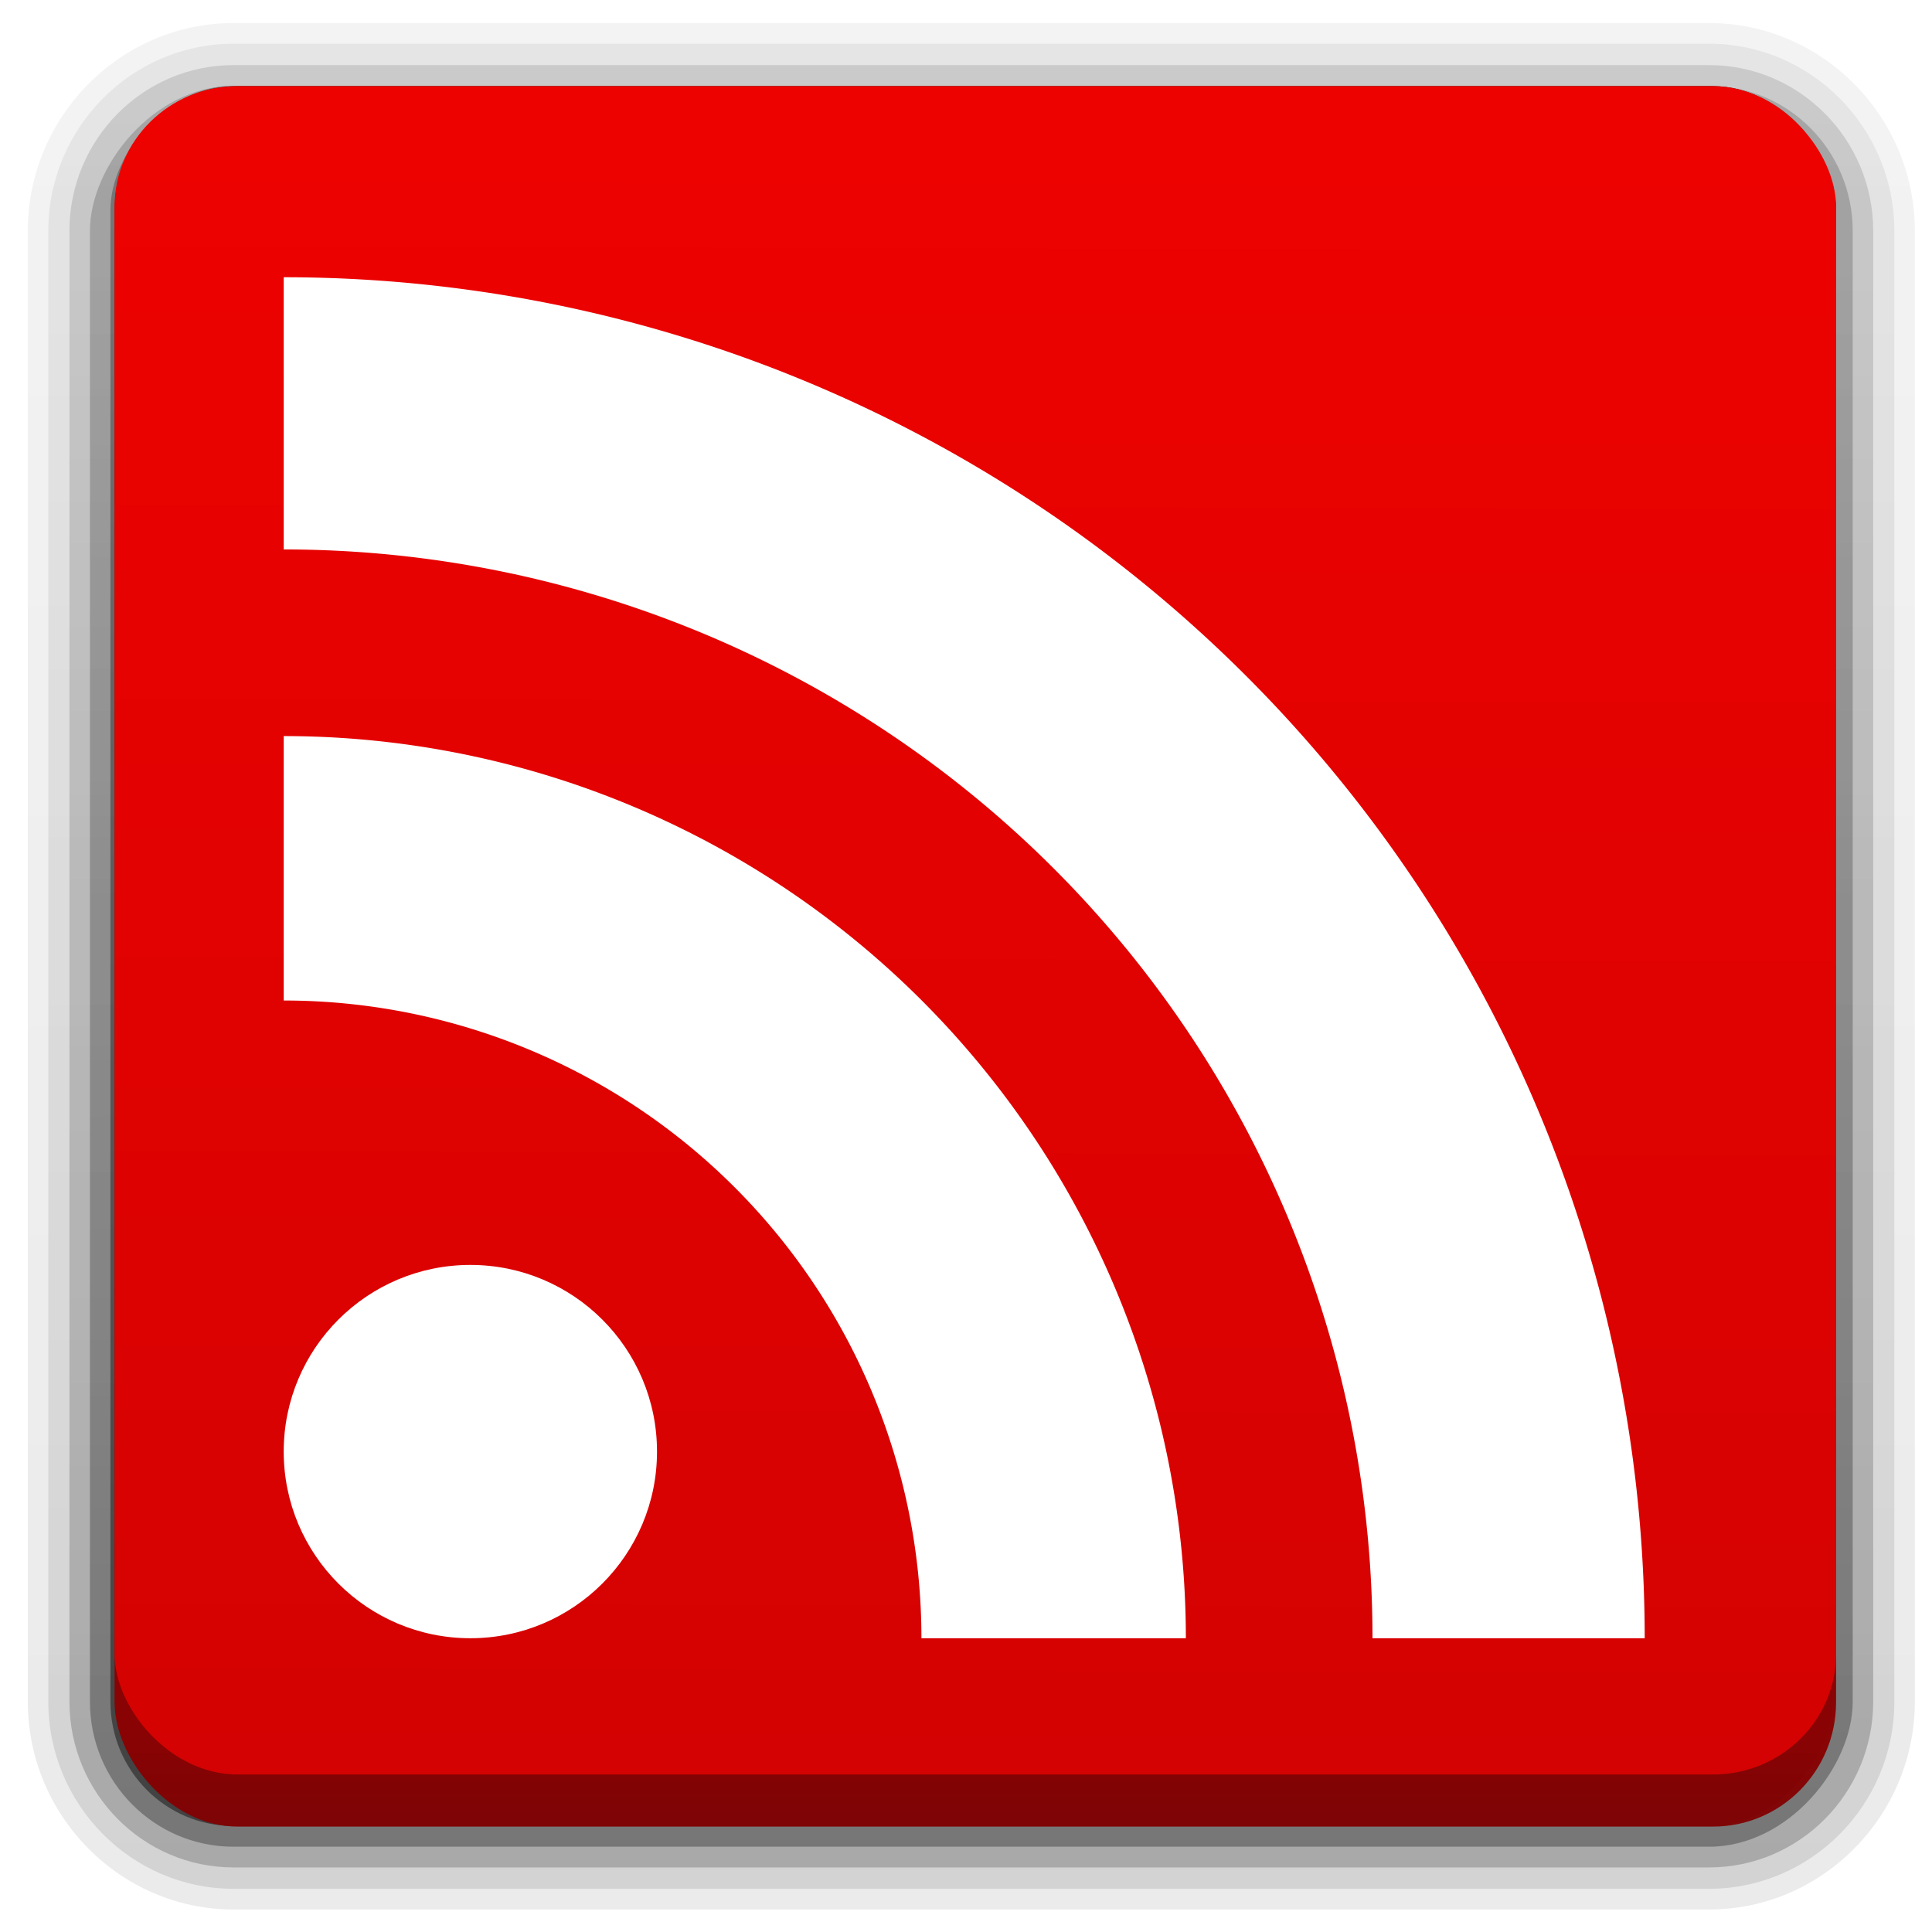 <?xml version="1.0" encoding="UTF-8" standalone="no"?>
<!-- Created with Inkscape (http://www.inkscape.org/) -->

<svg
   xmlns:dc="http://purl.org/dc/elements/1.1/"
   xmlns:cc="http://creativecommons.org/ns#"
   xmlns:rdf="http://www.w3.org/1999/02/22-rdf-syntax-ns#"
   xmlns:svg="http://www.w3.org/2000/svg"
   xmlns="http://www.w3.org/2000/svg"
   xmlns:xlink="http://www.w3.org/1999/xlink"
   xmlns:sodipodi="http://sodipodi.sourceforge.net/DTD/sodipodi-0.dtd"
   xmlns:inkscape="http://www.inkscape.org/namespaces/inkscape"
   version="1.0"
   width="256"
   height="256"
   id="svg2408"
   inkscape:version="0.48.3.1 r9886"
   sodipodi:docname="swipereader.svg">
  <sodipodi:namedview
     pagecolor="#ffffff"
     bordercolor="#666666"
     borderopacity="1"
     objecttolerance="10"
     gridtolerance="10"
     guidetolerance="10"
     inkscape:pageopacity="0"
     inkscape:pageshadow="2"
     inkscape:window-width="1280"
     inkscape:window-height="1000"
     id="namedview84"
     showgrid="false"
     inkscape:zoom="1.2291667"
     inkscape:cx="153.79516"
     inkscape:cy="34.081068"
     inkscape:window-x="0"
     inkscape:window-y="24"
     inkscape:window-maximized="1"
     inkscape:current-layer="svg2408" />
  <defs
     id="defs2410">
    <linearGradient
       id="linearGradient3798"
       inkscape:collect="always">
      <stop
         id="stop3800"
         offset="0"
         style="stop-color:#ee0200;stop-opacity:1" />
      <stop
         id="stop3802"
         offset="1"
         style="stop-color:#d40202;stop-opacity:1" />
    </linearGradient>
    <linearGradient
       inkscape:collect="always"
       id="linearGradient3786">
      <stop
         style="stop-color:#8a0102;stop-opacity:0.976"
         offset="0"
         id="stop3788" />
      <stop
         style="stop-color:#810102;stop-opacity:0.957"
         offset="1"
         id="stop3790" />
    </linearGradient>
    <linearGradient
       id="linearGradient3209"
       inkscape:collect="always">
      <stop
         id="stop3211"
         offset="0"
         style="stop-color:#960102;stop-opacity:1" />
      <stop
         id="stop3213"
         offset="1"
         style="stop-color:#800102;stop-opacity:0.953" />
    </linearGradient>
    <linearGradient
       id="linearGradient3178">
      <stop
         style="stop-color:#ffffff;stop-opacity:1;"
         offset="0"
         id="stop3180" />
      <stop
         style="stop-color:#dcdcdc;stop-opacity:1"
         offset="1"
         id="stop3182" />
    </linearGradient>
    <linearGradient
       inkscape:collect="always"
       id="linearGradient3166">
      <stop
         style="stop-color:#ee0200;stop-opacity:1"
         offset="0"
         id="stop3168" />
      <stop
         style="stop-color:#d40202;stop-opacity:1"
         offset="1"
         id="stop3170" />
    </linearGradient>
    <linearGradient
       id="linearGradient3911">
      <stop
         offset="0"
         style="stop-color:#3a1321;stop-opacity:1"
         id="stop3913" />
      <stop
         offset="1"
         style="stop-color:#522130;stop-opacity:1"
         id="stop3915" />
    </linearGradient>
    <linearGradient
       id="linearGradient4275">
      <stop
         id="stop4277"
         style="stop-color:#e8f8c8;stop-opacity:1"
         offset="0" />
      <stop
         id="stop4279"
         style="stop-color:#e8f8c8;stop-opacity:0"
         offset="1" />
    </linearGradient>
    <linearGradient
       id="linearGradient4171">
      <stop
         id="stop4173"
         style="stop-color:#8c8c8c;stop-opacity:1"
         offset="0" />
      <stop
         id="stop4175"
         style="stop-color:#303032;stop-opacity:1"
         offset="1" />
    </linearGradient>
    <linearGradient
       id="linearGradient4155">
      <stop
         id="stop4157"
         style="stop-color:#36681f;stop-opacity:1"
         offset="0" />
      <stop
         id="stop4159"
         style="stop-color:#36681f;stop-opacity:0"
         offset="1" />
    </linearGradient>
    <linearGradient
       id="linearGradient4129">
      <stop
         id="stop4131"
         style="stop-color:#effac2;stop-opacity:1"
         offset="0" />
      <stop
         id="stop4179"
         style="stop-color:#effac2;stop-opacity:0.794"
         offset="0.5" />
      <stop
         id="stop4133"
         style="stop-color:#effac2;stop-opacity:0"
         offset="1" />
    </linearGradient>
    <linearGradient
       x1="45.448"
       y1="92.54"
       x2="45.448"
       y2="7.017"
       id="ButtonShadow"
       gradientUnits="userSpaceOnUse"
       gradientTransform="scale(1.006,0.994)">
      <stop
         id="stop3750"
         style="stop-color:#000000;stop-opacity:1"
         offset="0" />
      <stop
         id="stop3752"
         style="stop-color:#000000;stop-opacity:0.588"
         offset="1" />
    </linearGradient>
    <linearGradient
       id="linearGradient3737">
      <stop
         id="stop3739"
         style="stop-color:#ffffff;stop-opacity:1"
         offset="0" />
      <stop
         id="stop3741"
         style="stop-color:#ffffff;stop-opacity:0"
         offset="1" />
    </linearGradient>
    <linearGradient
       id="linearGradient3700">
      <stop
         id="stop3702"
         style="stop-color:#5eb71f;stop-opacity:1"
         offset="0" />
      <stop
         id="stop3704"
         style="stop-color:#4e9425;stop-opacity:1"
         offset="1" />
    </linearGradient>
    <filter
       color-interpolation-filters="sRGB"
       id="filter3174">
      <feGaussianBlur
         id="feGaussianBlur3176"
         stdDeviation="1.71" />
    </filter>
    <linearGradient
       x1="36.357"
       y1="6"
       x2="36.357"
       y2="63.893"
       id="linearGradient3188"
       xlink:href="#linearGradient3737"
       gradientUnits="userSpaceOnUse" />
    <filter
       x="-0.192"
       y="-0.192"
       width="1.384"
       height="1.384"
       color-interpolation-filters="sRGB"
       id="filter3794">
      <feGaussianBlur
         id="feGaussianBlur3796"
         stdDeviation="5.28" />
    </filter>
    <linearGradient
       x1="48"
       y1="20.221"
       x2="48"
       y2="138.661"
       id="linearGradient3613"
       xlink:href="#linearGradient3737"
       gradientUnits="userSpaceOnUse" />
    <radialGradient
       cx="48"
       cy="90.172"
       r="42"
       fx="48"
       fy="90.172"
       id="radialGradient3619"
       xlink:href="#linearGradient3737"
       gradientUnits="userSpaceOnUse"
       gradientTransform="matrix(1.157,0,0,0.996,-7.551,0.197)" />
    <clipPath
       id="clipPath3613">
      <rect
         width="84"
         height="84"
         rx="6"
         ry="6"
         x="6"
         y="6"
         id="rect3615"
         style="fill:#ffffff;fill-opacity:1;fill-rule:nonzero;stroke:none" />
    </clipPath>
    <linearGradient
       x1="48"
       y1="90"
       x2="48"
       y2="5.988"
       id="linearGradient3617"
       xlink:href="#linearGradient3700"
       gradientUnits="userSpaceOnUse" />
    <linearGradient
       x1="45.448"
       y1="92.54"
       x2="45.448"
       y2="7.017"
       id="ButtonShadow-0"
       gradientUnits="userSpaceOnUse"
       gradientTransform="matrix(1.006,0,0,0.994,100,0)">
      <stop
         id="stop3750-8"
         style="stop-color:#000000;stop-opacity:1"
         offset="0" />
      <stop
         id="stop3752-5"
         style="stop-color:#000000;stop-opacity:0.588"
         offset="1" />
    </linearGradient>
    <linearGradient
       x1="32.251"
       y1="6.132"
       x2="32.251"
       y2="90.239"
       id="linearGradient3780"
       xlink:href="#ButtonShadow-0"
       gradientUnits="userSpaceOnUse"
       gradientTransform="matrix(1.024,0,0,1.012,-1.143,-98.071)" />
    <linearGradient
       x1="32.251"
       y1="6.132"
       x2="32.251"
       y2="90.239"
       id="linearGradient3772"
       xlink:href="#ButtonShadow-0"
       gradientUnits="userSpaceOnUse"
       gradientTransform="matrix(1.024,0,0,1.012,-1.143,-98.071)" />
    <linearGradient
       x1="32.251"
       y1="6.132"
       x2="32.251"
       y2="90.239"
       id="linearGradient3725"
       xlink:href="#ButtonShadow-0"
       gradientUnits="userSpaceOnUse"
       gradientTransform="matrix(1.024,0,0,1.012,-1.143,-98.071)" />
    <linearGradient
       x1="32.251"
       y1="6.132"
       x2="32.251"
       y2="90.239"
       id="linearGradient3721"
       xlink:href="#ButtonShadow-0"
       gradientUnits="userSpaceOnUse"
       gradientTransform="translate(0,-97)" />
    <linearGradient
       x1="32.251"
       y1="6.132"
       x2="32.251"
       y2="90.239"
       id="linearGradient3026"
       xlink:href="#ButtonShadow-0"
       gradientUnits="userSpaceOnUse"
       gradientTransform="matrix(1.024,0,0,1.012,-1.143,-98.071)" />
    <radialGradient
       cx="48"
       cy="48"
       r="42"
       fx="48"
       fy="48"
       id="radialGradient4135"
       xlink:href="#linearGradient4129"
       gradientUnits="userSpaceOnUse"
       gradientTransform="matrix(1.143,-3.8095241e-8,3.8095238e-8,1.143,-6.857,-6.857)" />
    <clipPath
       id="clipPath4143">
      <rect
         width="84"
         height="84"
         rx="6"
         ry="6"
         x="6"
         y="46"
         id="rect4145"
         style="fill:#ff00ff;fill-opacity:1;fill-rule:nonzero;stroke:none" />
    </clipPath>
    <linearGradient
       x1="6"
       y1="88"
       x2="120"
       y2="88"
       id="linearGradient4161"
       xlink:href="#linearGradient4155"
       gradientUnits="userSpaceOnUse" />
    <filter
       color-interpolation-filters="sRGB"
       id="filter4167">
      <feGaussianBlur
         id="feGaussianBlur4169"
         stdDeviation="1.68" />
    </filter>
    <radialGradient
       cx="56"
       cy="50.518"
       r="30.119"
       fx="56"
       fy="50.518"
       id="radialGradient4191"
       xlink:href="#linearGradient4171"
       gradientUnits="userSpaceOnUse"
       gradientTransform="matrix(1.594,0,0,1.295,-33.245,-14.414)" />
    <linearGradient
       x1="32"
       y1="26"
       x2="25"
       y2="20"
       id="linearGradient4202"
       xlink:href="#linearGradient4171"
       gradientUnits="userSpaceOnUse" />
    <filter
       color-interpolation-filters="sRGB"
       id="filter4271">
      <feGaussianBlur
         id="feGaussianBlur4273"
         stdDeviation="0.331" />
    </filter>
    <linearGradient
       x1="48"
       y1="64"
       x2="48"
       y2="112"
       id="linearGradient4281"
       xlink:href="#linearGradient4275"
       gradientUnits="userSpaceOnUse"
       spreadMethod="reflect" />
    <filter
       color-interpolation-filters="sRGB"
       id="filter4314">
      <feGaussianBlur
         id="feGaussianBlur4316"
         stdDeviation="0.827" />
    </filter>
    <linearGradient
       inkscape:collect="always"
       xlink:href="#linearGradient4155"
       id="linearGradient3882"
       gradientUnits="userSpaceOnUse"
       x1="6"
       y1="88"
       x2="120"
       y2="88" />
    <radialGradient
       inkscape:collect="always"
       xlink:href="#linearGradient3737"
       id="radialGradient3886"
       gradientUnits="userSpaceOnUse"
       gradientTransform="matrix(1.157,0,0,0.996,-188.975,80.74)"
       cx="48"
       cy="90.172"
       fx="48"
       fy="90.172"
       r="42" />
    <linearGradient
       inkscape:collect="always"
       xlink:href="#linearGradient3737"
       id="linearGradient3889"
       gradientUnits="userSpaceOnUse"
       x1="36.357"
       y1="6"
       x2="36.357"
       y2="63.893"
       gradientTransform="translate(-181.424,80.542)" />
    <radialGradient
       inkscape:collect="always"
       xlink:href="#linearGradient4129"
       id="radialGradient3893"
       gradientUnits="userSpaceOnUse"
       gradientTransform="matrix(1.143,-3.8095241e-8,3.8095238e-8,1.143,-155.739,-102.857)"
       cx="48"
       cy="48"
       fx="48"
       fy="48"
       r="42" />
    <linearGradient
       inkscape:collect="always"
       xlink:href="#linearGradient4155"
       id="linearGradient3898"
       gradientUnits="userSpaceOnUse"
       x1="6"
       y1="88"
       x2="120"
       y2="88" />
    <linearGradient
       y2="512.612"
       x2="490.5"
       y1="512.612"
       x1="355"
       gradientUnits="userSpaceOnUse"
       id="linearGradient4183"
       xlink:href="#Background"
       inkscape:collect="always" />
    <linearGradient
       y2="441.862"
       x2="375"
       y1="441.862"
       x1="332"
       gradientUnits="userSpaceOnUse"
       id="linearGradient4181"
       xlink:href="#Circles"
       inkscape:collect="always" />
    <linearGradient
       y2="441.862"
       x2="375"
       y1="441.862"
       x1="332"
       gradientUnits="userSpaceOnUse"
       id="linearGradient4179"
       xlink:href="#Circles"
       inkscape:collect="always" />
    <linearGradient
       y2="441.862"
       x2="375"
       y1="441.862"
       x1="332"
       gradientUnits="userSpaceOnUse"
       id="linearGradient4177"
       xlink:href="#Circles"
       inkscape:collect="always" />
    <linearGradient
       y2="441.862"
       x2="375"
       y1="441.862"
       x1="332"
       gradientUnits="userSpaceOnUse"
       id="linearGradient4175"
       xlink:href="#Circles"
       inkscape:collect="always" />
    <linearGradient
       y2="441.862"
       x2="375"
       y1="441.862"
       x1="332"
       gradientUnits="userSpaceOnUse"
       id="linearGradient4173"
       xlink:href="#Circles"
       inkscape:collect="always" />
    <linearGradient
       y2="441.862"
       x2="375"
       y1="441.862"
       x1="332"
       gradientUnits="userSpaceOnUse"
       id="linearGradient4171-0"
       xlink:href="#Circles"
       inkscape:collect="always" />
    <linearGradient
       y2="441.862"
       x2="375"
       y1="441.862"
       x1="332"
       gradientUnits="userSpaceOnUse"
       id="linearGradient4169"
       xlink:href="#Circles"
       inkscape:collect="always" />
    <linearGradient
       y2="441.862"
       x2="375"
       y1="441.862"
       x1="332"
       gradientUnits="userSpaceOnUse"
       id="linearGradient4167"
       xlink:href="#Circles"
       inkscape:collect="always" />
    <linearGradient
       y2="441.862"
       x2="375"
       y1="441.862"
       x1="332"
       gradientUnits="userSpaceOnUse"
       id="linearGradient4165"
       xlink:href="#Circles"
       inkscape:collect="always" />
    <linearGradient
       y2="441.862"
       x2="375"
       y1="441.862"
       x1="332"
       gradientUnits="userSpaceOnUse"
       id="linearGradient4163"
       xlink:href="#Circles"
       inkscape:collect="always" />
    <linearGradient
       y2="441.862"
       x2="375"
       y1="441.862"
       x1="332"
       gradientUnits="userSpaceOnUse"
       id="linearGradient4161-8"
       xlink:href="#Circles"
       inkscape:collect="always" />
    <linearGradient
       y2="441.862"
       x2="375"
       y1="441.862"
       x1="332"
       gradientUnits="userSpaceOnUse"
       id="linearGradient4159"
       xlink:href="#Circles"
       inkscape:collect="always" />
    <linearGradient
       y2="441.862"
       x2="375"
       y1="441.862"
       x1="332"
       gradientUnits="userSpaceOnUse"
       id="linearGradient4157"
       xlink:href="#Circles"
       inkscape:collect="always" />
    <linearGradient
       y2="441.862"
       x2="375"
       y1="441.862"
       x1="332"
       gradientUnits="userSpaceOnUse"
       id="linearGradient4155-5"
       xlink:href="#Circles"
       inkscape:collect="always" />
    <linearGradient
       y2="441.862"
       x2="375"
       y1="441.862"
       x1="332"
       gradientUnits="userSpaceOnUse"
       id="linearGradient4153"
       xlink:href="#Circles"
       inkscape:collect="always" />
    <linearGradient
       y2="441.862"
       x2="375"
       y1="441.862"
       x1="332"
       gradientUnits="userSpaceOnUse"
       id="linearGradient4151"
       xlink:href="#Circles"
       inkscape:collect="always" />
    <linearGradient
       y2="441.862"
       x2="375"
       y1="441.862"
       x1="332"
       gradientUnits="userSpaceOnUse"
       id="linearGradient4149"
       xlink:href="#Circles"
       inkscape:collect="always" />
    <linearGradient
       id="Background">
      <stop
         style="stop-color:#000000;stop-opacity:1;"
         offset="0"
         id="stop3945" />
    </linearGradient>
    <linearGradient
       id="Circles">
      <stop
         style="stop-color:#ffffff;stop-opacity:1;"
         offset="0"
         id="stop3825" />
    </linearGradient>
    <filter
       id="filter3048"
       inkscape:label="Inner Shadow"
       inkscape:menu="Shadows and Glows"
       inkscape:menu-tooltip="Adds a colorizable drop shadow inside"
       color-interpolation-filters="sRGB"
       y="-0.1"
       x="-0.1">
      <feGaussianBlur
         id="feGaussianBlur3050"
         stdDeviation="4"
         result="result8" />
      <feOffset
         id="feOffset3052"
         dx="4"
         dy="4"
         result="result11" />
      <feComposite
         id="feComposite3054"
         in2="result11"
         result="result6"
         in="SourceGraphic"
         operator="in" />
      <feFlood
         id="feFlood3056"
         result="result10"
         in="result6"
         flood-opacity="1"
         flood-color="rgb(0,0,0)" />
      <feBlend
         id="feBlend3058"
         in2="result10"
         mode="normal"
         in="result6"
         result="result12" />
      <feComposite
         id="feComposite3060"
         in2="SourceGraphic"
         result="result2"
         operator="in" />
    </filter>
    <linearGradient
       inkscape:collect="always"
       xlink:href="#linearGradient3166"
       id="linearGradient3172"
       x1="46.78"
       y1="7.525"
       x2="46.78"
       y2="90.508"
       gradientUnits="userSpaceOnUse"
       gradientTransform="matrix(2.911,0,0,2.819,-552.035,135.73)" />
    <linearGradient
       inkscape:collect="always"
       xlink:href="#linearGradient3178"
       id="linearGradient3184"
       x1="49.761"
       y1="20.352"
       x2="50.336"
       y2="78.167"
       gradientUnits="userSpaceOnUse"
       gradientTransform="matrix(3.112,0,0,3.112,-19.003,-29.117)" />
    <linearGradient
       inkscape:collect="always"
       xlink:href="#linearGradient3209"
       id="linearGradient3207"
       x1="49.017"
       y1="87.051"
       x2="49.017"
       y2="90.915"
       gradientUnits="userSpaceOnUse"
       gradientTransform="matrix(2.911,0,0,2.911,-520.97,228.281)" />
    <filter
       x="-0.1"
       y="-0.1"
       color-interpolation-filters="sRGB"
       inkscape:menu-tooltip="Adds a colorizable drop shadow inside"
       inkscape:menu="Shadows and Glows"
       inkscape:label="Inner Shadow"
       id="filter3048-6">
      <feGaussianBlur
         result="result8"
         stdDeviation="4"
         id="feGaussianBlur3050-5" />
      <feOffset
         result="result11"
         dy="4"
         dx="4"
         id="feOffset3052-3" />
      <feComposite
         operator="in"
         in="SourceGraphic"
         result="result6"
         in2="result11"
         id="feComposite3054-3" />
      <feFlood
         flood-color="rgb(0,0,0)"
         flood-opacity="1"
         in="result6"
         result="result10"
         id="feFlood3056-7" />
      <feBlend
         result="result12"
         in="result6"
         mode="normal"
         in2="result10"
         id="feBlend3058-2" />
      <feComposite
         operator="in"
         result="result2"
         in2="SourceGraphic"
         id="feComposite3060-7" />
    </filter>
    <linearGradient
       id="Circles-8">
      <stop
         id="stop3825-8"
         offset="0"
         style="stop-color:#ffffff;stop-opacity:1;" />
    </linearGradient>
    <linearGradient
       id="Background-6">
      <stop
         id="stop3945-6"
         offset="0"
         style="stop-color:#000000;stop-opacity:1;" />
    </linearGradient>
    <linearGradient
       inkscape:collect="always"
       xlink:href="#Circles-8"
       id="linearGradient4149-5"
       gradientUnits="userSpaceOnUse"
       x1="332"
       y1="441.862"
       x2="375"
       y2="441.862" />
    <linearGradient
       inkscape:collect="always"
       xlink:href="#Circles-8"
       id="linearGradient4151-1"
       gradientUnits="userSpaceOnUse"
       x1="332"
       y1="441.862"
       x2="375"
       y2="441.862" />
    <linearGradient
       inkscape:collect="always"
       xlink:href="#Circles-8"
       id="linearGradient4153-4"
       gradientUnits="userSpaceOnUse"
       x1="332"
       y1="441.862"
       x2="375"
       y2="441.862" />
    <linearGradient
       inkscape:collect="always"
       xlink:href="#Circles-8"
       id="linearGradient4155-5-9"
       gradientUnits="userSpaceOnUse"
       x1="332"
       y1="441.862"
       x2="375"
       y2="441.862" />
    <linearGradient
       inkscape:collect="always"
       xlink:href="#Circles-8"
       id="linearGradient4157-5"
       gradientUnits="userSpaceOnUse"
       x1="332"
       y1="441.862"
       x2="375"
       y2="441.862" />
    <linearGradient
       inkscape:collect="always"
       xlink:href="#Circles-8"
       id="linearGradient4159-8"
       gradientUnits="userSpaceOnUse"
       x1="332"
       y1="441.862"
       x2="375"
       y2="441.862" />
    <linearGradient
       inkscape:collect="always"
       xlink:href="#Circles-8"
       id="linearGradient4161-8-1"
       gradientUnits="userSpaceOnUse"
       x1="332"
       y1="441.862"
       x2="375"
       y2="441.862" />
    <linearGradient
       inkscape:collect="always"
       xlink:href="#Circles-8"
       id="linearGradient4163-0"
       gradientUnits="userSpaceOnUse"
       x1="332"
       y1="441.862"
       x2="375"
       y2="441.862" />
    <linearGradient
       inkscape:collect="always"
       xlink:href="#Circles-8"
       id="linearGradient4165-8"
       gradientUnits="userSpaceOnUse"
       x1="332"
       y1="441.862"
       x2="375"
       y2="441.862" />
    <linearGradient
       inkscape:collect="always"
       xlink:href="#Circles-8"
       id="linearGradient4167-4"
       gradientUnits="userSpaceOnUse"
       x1="332"
       y1="441.862"
       x2="375"
       y2="441.862" />
    <linearGradient
       inkscape:collect="always"
       xlink:href="#Circles-8"
       id="linearGradient4169-2"
       gradientUnits="userSpaceOnUse"
       x1="332"
       y1="441.862"
       x2="375"
       y2="441.862" />
    <linearGradient
       inkscape:collect="always"
       xlink:href="#Circles-8"
       id="linearGradient4171-0-6"
       gradientUnits="userSpaceOnUse"
       x1="332"
       y1="441.862"
       x2="375"
       y2="441.862" />
    <linearGradient
       inkscape:collect="always"
       xlink:href="#Circles-8"
       id="linearGradient4173-5"
       gradientUnits="userSpaceOnUse"
       x1="332"
       y1="441.862"
       x2="375"
       y2="441.862" />
    <linearGradient
       inkscape:collect="always"
       xlink:href="#Circles-8"
       id="linearGradient4175-1"
       gradientUnits="userSpaceOnUse"
       x1="332"
       y1="441.862"
       x2="375"
       y2="441.862" />
    <linearGradient
       inkscape:collect="always"
       xlink:href="#Circles-8"
       id="linearGradient4177-0"
       gradientUnits="userSpaceOnUse"
       x1="332"
       y1="441.862"
       x2="375"
       y2="441.862" />
    <linearGradient
       inkscape:collect="always"
       xlink:href="#Circles-8"
       id="linearGradient4179-0"
       gradientUnits="userSpaceOnUse"
       x1="332"
       y1="441.862"
       x2="375"
       y2="441.862" />
    <linearGradient
       inkscape:collect="always"
       xlink:href="#Circles-8"
       id="linearGradient4181-2"
       gradientUnits="userSpaceOnUse"
       x1="332"
       y1="441.862"
       x2="375"
       y2="441.862" />
    <linearGradient
       inkscape:collect="always"
       xlink:href="#Background-6"
       id="linearGradient4183-4"
       gradientUnits="userSpaceOnUse"
       x1="355"
       y1="512.612"
       x2="490.5"
       y2="512.612" />
    <linearGradient
       y2="88"
       x2="120"
       y1="88"
       x1="6"
       gradientUnits="userSpaceOnUse"
       id="linearGradient3898-9"
       xlink:href="#linearGradient4155-4"
       inkscape:collect="always" />
    <radialGradient
       r="42"
       fy="48"
       fx="48"
       cy="48"
       cx="48"
       gradientTransform="matrix(1.143,-3.8095241e-8,3.8095238e-8,1.143,-155.739,-102.857)"
       gradientUnits="userSpaceOnUse"
       id="radialGradient3893-3"
       xlink:href="#linearGradient4129-6"
       inkscape:collect="always" />
    <linearGradient
       gradientTransform="translate(-181.424,80.542)"
       y2="63.893"
       x2="36.357"
       y1="6"
       x1="36.357"
       gradientUnits="userSpaceOnUse"
       id="linearGradient3889-4"
       xlink:href="#linearGradient3737-2"
       inkscape:collect="always" />
    <radialGradient
       r="42"
       fy="90.172"
       fx="48"
       cy="90.172"
       cx="48"
       gradientTransform="matrix(1.157,0,0,0.996,-188.975,80.74)"
       gradientUnits="userSpaceOnUse"
       id="radialGradient3886-9"
       xlink:href="#linearGradient3737-2"
       inkscape:collect="always" />
    <linearGradient
       y2="88"
       x2="120"
       y1="88"
       x1="6"
       gradientUnits="userSpaceOnUse"
       id="linearGradient3882-0"
       xlink:href="#linearGradient4155-4"
       inkscape:collect="always" />
    <filter
       id="filter4314-2"
       color-interpolation-filters="sRGB">
      <feGaussianBlur
         stdDeviation="0.827"
         id="feGaussianBlur4316-4" />
    </filter>
    <linearGradient
       spreadMethod="reflect"
       gradientUnits="userSpaceOnUse"
       xlink:href="#linearGradient4275-8"
       id="linearGradient4281-6"
       y2="112"
       x2="48"
       y1="64"
       x1="48" />
    <filter
       id="filter4271-0"
       color-interpolation-filters="sRGB">
      <feGaussianBlur
         stdDeviation="0.331"
         id="feGaussianBlur4273-8" />
    </filter>
    <linearGradient
       gradientUnits="userSpaceOnUse"
       xlink:href="#linearGradient4171-2"
       id="linearGradient4202-1"
       y2="20"
       x2="25"
       y1="26"
       x1="32" />
    <radialGradient
       gradientTransform="matrix(1.594,0,0,1.295,-33.245,-14.414)"
       gradientUnits="userSpaceOnUse"
       xlink:href="#linearGradient4171-2"
       id="radialGradient4191-4"
       fy="50.518"
       fx="56"
       r="30.119"
       cy="50.518"
       cx="56" />
    <filter
       id="filter4167-6"
       color-interpolation-filters="sRGB">
      <feGaussianBlur
         stdDeviation="1.68"
         id="feGaussianBlur4169-2" />
    </filter>
    <linearGradient
       gradientUnits="userSpaceOnUse"
       xlink:href="#linearGradient4155-4"
       id="linearGradient4161-4"
       y2="88"
       x2="120"
       y1="88"
       x1="6" />
    <clipPath
       id="clipPath4143-5">
      <rect
         style="fill:#ff00ff;fill-opacity:1;fill-rule:nonzero;stroke:none"
         id="rect4145-6"
         y="46"
         x="6"
         ry="6"
         rx="6"
         height="84"
         width="84" />
    </clipPath>
    <radialGradient
       gradientTransform="matrix(1.143,-3.8095241e-8,3.8095238e-8,1.143,-6.857,-6.857)"
       gradientUnits="userSpaceOnUse"
       xlink:href="#linearGradient4129-6"
       id="radialGradient4135-3"
       fy="48"
       fx="48"
       r="42"
       cy="48"
       cx="48" />
    <linearGradient
       gradientTransform="matrix(1.024,0,0,1.012,-1.143,-98.071)"
       gradientUnits="userSpaceOnUse"
       xlink:href="#ButtonShadow-0-2"
       id="linearGradient3026-8"
       y2="90.239"
       x2="32.251"
       y1="6.132"
       x1="32.251" />
    <linearGradient
       gradientTransform="translate(0,-97)"
       gradientUnits="userSpaceOnUse"
       xlink:href="#ButtonShadow-0-2"
       id="linearGradient3721-7"
       y2="90.239"
       x2="32.251"
       y1="6.132"
       x1="32.251" />
    <linearGradient
       gradientTransform="matrix(1.024,0,0,1.012,-1.143,-98.071)"
       gradientUnits="userSpaceOnUse"
       xlink:href="#ButtonShadow-0-2"
       id="linearGradient3725-5"
       y2="90.239"
       x2="32.251"
       y1="6.132"
       x1="32.251" />
    <linearGradient
       gradientTransform="matrix(1.024,0,0,1.012,-1.143,-98.071)"
       gradientUnits="userSpaceOnUse"
       xlink:href="#ButtonShadow-0-2"
       id="linearGradient3772-9"
       y2="90.239"
       x2="32.251"
       y1="6.132"
       x1="32.251" />
    <linearGradient
       gradientTransform="matrix(1.024,0,0,1.012,-1.143,-98.071)"
       gradientUnits="userSpaceOnUse"
       xlink:href="#ButtonShadow-0-2"
       id="linearGradient3780-7"
       y2="90.239"
       x2="32.251"
       y1="6.132"
       x1="32.251" />
    <linearGradient
       gradientTransform="matrix(1.006,0,0,0.994,100,0)"
       gradientUnits="userSpaceOnUse"
       id="ButtonShadow-0-2"
       y2="7.017"
       x2="45.448"
       y1="92.54"
       x1="45.448">
      <stop
         offset="0"
         style="stop-color:#000000;stop-opacity:1"
         id="stop3750-8-6" />
      <stop
         offset="1"
         style="stop-color:#000000;stop-opacity:0.588"
         id="stop3752-5-1" />
    </linearGradient>
    <linearGradient
       gradientUnits="userSpaceOnUse"
       xlink:href="#linearGradient3700-3"
       id="linearGradient3617-7"
       y2="5.988"
       x2="48"
       y1="90"
       x1="48" />
    <clipPath
       id="clipPath3613-1">
      <rect
         style="fill:#ffffff;fill-opacity:1;fill-rule:nonzero;stroke:none"
         id="rect3615-6"
         y="6"
         x="6"
         ry="6"
         rx="6"
         height="84"
         width="84" />
    </clipPath>
    <radialGradient
       gradientTransform="matrix(1.157,0,0,0.996,-7.551,0.197)"
       gradientUnits="userSpaceOnUse"
       xlink:href="#linearGradient3737-2"
       id="radialGradient3619-9"
       fy="90.172"
       fx="48"
       r="42"
       cy="90.172"
       cx="48" />
    <linearGradient
       gradientUnits="userSpaceOnUse"
       xlink:href="#linearGradient3737-2"
       id="linearGradient3613-8"
       y2="138.661"
       x2="48"
       y1="20.221"
       x1="48" />
    <filter
       id="filter3794-3"
       color-interpolation-filters="sRGB"
       height="1.384"
       width="1.384"
       y="-0.192"
       x="-0.192">
      <feGaussianBlur
         stdDeviation="5.28"
         id="feGaussianBlur3796-9" />
    </filter>
    <linearGradient
       gradientUnits="userSpaceOnUse"
       xlink:href="#linearGradient3737-2"
       id="linearGradient3188-7"
       y2="63.893"
       x2="36.357"
       y1="6"
       x1="36.357" />
    <filter
       id="filter3174-4"
       color-interpolation-filters="sRGB">
      <feGaussianBlur
         stdDeviation="1.71"
         id="feGaussianBlur3176-5" />
    </filter>
    <linearGradient
       id="linearGradient3700-3">
      <stop
         offset="0"
         style="stop-color:#5eb71f;stop-opacity:1"
         id="stop3702-2" />
      <stop
         offset="1"
         style="stop-color:#4e9425;stop-opacity:1"
         id="stop3704-6" />
    </linearGradient>
    <linearGradient
       id="linearGradient3737-2">
      <stop
         offset="0"
         style="stop-color:#ffffff;stop-opacity:1"
         id="stop3739-7" />
      <stop
         offset="1"
         style="stop-color:#ffffff;stop-opacity:0"
         id="stop3741-2" />
    </linearGradient>
    <linearGradient
       gradientTransform="scale(1.006,0.994)"
       gradientUnits="userSpaceOnUse"
       id="ButtonShadow-9"
       y2="7.017"
       x2="45.448"
       y1="92.54"
       x1="45.448">
      <stop
         offset="0"
         style="stop-color:#000000;stop-opacity:1"
         id="stop3750-6" />
      <stop
         offset="1"
         style="stop-color:#000000;stop-opacity:0.588"
         id="stop3752-8" />
    </linearGradient>
    <linearGradient
       id="linearGradient4129-6">
      <stop
         offset="0"
         style="stop-color:#effac2;stop-opacity:1"
         id="stop4131-8" />
      <stop
         offset="0.5"
         style="stop-color:#effac2;stop-opacity:0.794"
         id="stop4179-6" />
      <stop
         offset="1"
         style="stop-color:#effac2;stop-opacity:0"
         id="stop4133-8" />
    </linearGradient>
    <linearGradient
       id="linearGradient4155-4">
      <stop
         offset="0"
         style="stop-color:#36681f;stop-opacity:1"
         id="stop4157-8" />
      <stop
         offset="1"
         style="stop-color:#36681f;stop-opacity:0"
         id="stop4159-8" />
    </linearGradient>
    <linearGradient
       id="linearGradient4171-2">
      <stop
         offset="0"
         style="stop-color:#8c8c8c;stop-opacity:1"
         id="stop4173-2" />
      <stop
         offset="1"
         style="stop-color:#303032;stop-opacity:1"
         id="stop4175-3" />
    </linearGradient>
    <linearGradient
       id="linearGradient4275-8">
      <stop
         offset="0"
         style="stop-color:#e8f8c8;stop-opacity:1"
         id="stop4277-1" />
      <stop
         offset="1"
         style="stop-color:#e8f8c8;stop-opacity:0"
         id="stop4279-8" />
    </linearGradient>
    <linearGradient
       id="linearGradient3911-4">
      <stop
         id="stop3913-2"
         style="stop-color:#3a1321;stop-opacity:1"
         offset="0" />
      <stop
         id="stop3915-6"
         style="stop-color:#522130;stop-opacity:1"
         offset="1" />
    </linearGradient>
    <linearGradient
       inkscape:collect="always"
       xlink:href="#ButtonShadow-0-2"
       id="linearGradient3664"
       gradientUnits="userSpaceOnUse"
       gradientTransform="matrix(1.024,0,0,1.012,-1.143,-98.071)"
       x1="32.251"
       y1="6.132"
       x2="32.251"
       y2="90.239" />
    <linearGradient
       inkscape:collect="always"
       xlink:href="#ButtonShadow-0-2"
       id="linearGradient3666"
       gradientUnits="userSpaceOnUse"
       gradientTransform="matrix(1.024,0,0,1.012,-1.143,-98.071)"
       x1="32.251"
       y1="6.132"
       x2="32.251"
       y2="90.239" />
    <linearGradient
       inkscape:collect="always"
       xlink:href="#ButtonShadow-0-2"
       id="linearGradient3668"
       gradientUnits="userSpaceOnUse"
       gradientTransform="matrix(1.024,0,0,1.012,-1.143,-98.071)"
       x1="32.251"
       y1="6.132"
       x2="32.251"
       y2="90.239" />
    <linearGradient
       inkscape:collect="always"
       xlink:href="#ButtonShadow-0-2"
       id="linearGradient3670"
       gradientUnits="userSpaceOnUse"
       gradientTransform="matrix(1.024,0,0,1.012,-1.143,-98.071)"
       x1="32.251"
       y1="6.132"
       x2="32.251"
       y2="90.239" />
    <linearGradient
       inkscape:collect="always"
       xlink:href="#ButtonShadow-0-2"
       id="linearGradient3672"
       gradientUnits="userSpaceOnUse"
       gradientTransform="translate(0,-97)"
       x1="32.251"
       y1="6.132"
       x2="32.251"
       y2="90.239" />
    <linearGradient
       inkscape:collect="always"
       xlink:href="#Circles-8"
       id="linearGradient3674"
       gradientUnits="userSpaceOnUse"
       x1="332"
       y1="441.862"
       x2="375"
       y2="441.862" />
    <linearGradient
       inkscape:collect="always"
       xlink:href="#Circles-8"
       id="linearGradient3676"
       gradientUnits="userSpaceOnUse"
       x1="332"
       y1="441.862"
       x2="375"
       y2="441.862" />
    <linearGradient
       inkscape:collect="always"
       xlink:href="#Circles-8"
       id="linearGradient3678"
       gradientUnits="userSpaceOnUse"
       x1="332"
       y1="441.862"
       x2="375"
       y2="441.862" />
    <linearGradient
       inkscape:collect="always"
       xlink:href="#Circles-8"
       id="linearGradient3680"
       gradientUnits="userSpaceOnUse"
       x1="332"
       y1="441.862"
       x2="375"
       y2="441.862" />
    <linearGradient
       inkscape:collect="always"
       xlink:href="#Circles-8"
       id="linearGradient3682"
       gradientUnits="userSpaceOnUse"
       x1="332"
       y1="441.862"
       x2="375"
       y2="441.862" />
    <linearGradient
       inkscape:collect="always"
       xlink:href="#Circles-8"
       id="linearGradient3684"
       gradientUnits="userSpaceOnUse"
       x1="332"
       y1="441.862"
       x2="375"
       y2="441.862" />
    <linearGradient
       inkscape:collect="always"
       xlink:href="#Circles-8"
       id="linearGradient3686"
       gradientUnits="userSpaceOnUse"
       x1="332"
       y1="441.862"
       x2="375"
       y2="441.862" />
    <linearGradient
       inkscape:collect="always"
       xlink:href="#Circles-8"
       id="linearGradient3688"
       gradientUnits="userSpaceOnUse"
       x1="332"
       y1="441.862"
       x2="375"
       y2="441.862" />
    <linearGradient
       inkscape:collect="always"
       xlink:href="#Circles-8"
       id="linearGradient3690"
       gradientUnits="userSpaceOnUse"
       x1="332"
       y1="441.862"
       x2="375"
       y2="441.862" />
    <linearGradient
       inkscape:collect="always"
       xlink:href="#Circles-8"
       id="linearGradient3692"
       gradientUnits="userSpaceOnUse"
       x1="332"
       y1="441.862"
       x2="375"
       y2="441.862" />
    <linearGradient
       inkscape:collect="always"
       xlink:href="#Circles-8"
       id="linearGradient3694"
       gradientUnits="userSpaceOnUse"
       x1="332"
       y1="441.862"
       x2="375"
       y2="441.862" />
    <linearGradient
       inkscape:collect="always"
       xlink:href="#Circles-8"
       id="linearGradient3696"
       gradientUnits="userSpaceOnUse"
       x1="332"
       y1="441.862"
       x2="375"
       y2="441.862" />
    <linearGradient
       inkscape:collect="always"
       xlink:href="#Circles-8"
       id="linearGradient3698"
       gradientUnits="userSpaceOnUse"
       x1="332"
       y1="441.862"
       x2="375"
       y2="441.862" />
    <linearGradient
       inkscape:collect="always"
       xlink:href="#Circles-8"
       id="linearGradient3701"
       gradientUnits="userSpaceOnUse"
       x1="332"
       y1="441.862"
       x2="375"
       y2="441.862" />
    <linearGradient
       inkscape:collect="always"
       xlink:href="#Circles-8"
       id="linearGradient3703"
       gradientUnits="userSpaceOnUse"
       x1="332"
       y1="441.862"
       x2="375"
       y2="441.862" />
    <linearGradient
       inkscape:collect="always"
       xlink:href="#Circles-8"
       id="linearGradient3705"
       gradientUnits="userSpaceOnUse"
       x1="332"
       y1="441.862"
       x2="375"
       y2="441.862" />
    <linearGradient
       inkscape:collect="always"
       xlink:href="#Circles-8"
       id="linearGradient3707"
       gradientUnits="userSpaceOnUse"
       x1="332"
       y1="441.862"
       x2="375"
       y2="441.862" />
    <linearGradient
       inkscape:collect="always"
       xlink:href="#Circles-8"
       id="linearGradient3709"
       gradientUnits="userSpaceOnUse"
       x1="332"
       y1="441.862"
       x2="375"
       y2="441.862" />
    <linearGradient
       inkscape:collect="always"
       xlink:href="#Circles-8"
       id="linearGradient3711"
       gradientUnits="userSpaceOnUse"
       x1="332"
       y1="441.862"
       x2="375"
       y2="441.862" />
    <linearGradient
       inkscape:collect="always"
       xlink:href="#Circles-8"
       id="linearGradient3713"
       gradientUnits="userSpaceOnUse"
       x1="332"
       y1="441.862"
       x2="375"
       y2="441.862" />
    <linearGradient
       inkscape:collect="always"
       xlink:href="#Circles-8"
       id="linearGradient3715"
       gradientUnits="userSpaceOnUse"
       x1="332"
       y1="441.862"
       x2="375"
       y2="441.862" />
    <linearGradient
       inkscape:collect="always"
       xlink:href="#Circles-8"
       id="linearGradient3717"
       gradientUnits="userSpaceOnUse"
       x1="332"
       y1="441.862"
       x2="375"
       y2="441.862" />
    <linearGradient
       inkscape:collect="always"
       xlink:href="#Circles-8"
       id="linearGradient3719"
       gradientUnits="userSpaceOnUse"
       x1="332"
       y1="441.862"
       x2="375"
       y2="441.862" />
    <linearGradient
       inkscape:collect="always"
       xlink:href="#Circles-8"
       id="linearGradient3722"
       gradientUnits="userSpaceOnUse"
       x1="332"
       y1="441.862"
       x2="375"
       y2="441.862" />
    <linearGradient
       inkscape:collect="always"
       xlink:href="#Circles-8"
       id="linearGradient3724"
       gradientUnits="userSpaceOnUse"
       x1="332"
       y1="441.862"
       x2="375"
       y2="441.862" />
    <linearGradient
       inkscape:collect="always"
       xlink:href="#Circles-8"
       id="linearGradient3726"
       gradientUnits="userSpaceOnUse"
       x1="332"
       y1="441.862"
       x2="375"
       y2="441.862" />
    <linearGradient
       inkscape:collect="always"
       xlink:href="#Circles-8"
       id="linearGradient3728"
       gradientUnits="userSpaceOnUse"
       x1="332"
       y1="441.862"
       x2="375"
       y2="441.862" />
    <linearGradient
       inkscape:collect="always"
       xlink:href="#Circles-8"
       id="linearGradient3730"
       gradientUnits="userSpaceOnUse"
       x1="332"
       y1="441.862"
       x2="375"
       y2="441.862" />
    <linearGradient
       inkscape:collect="always"
       xlink:href="#Circles-8"
       id="linearGradient3732"
       gradientUnits="userSpaceOnUse"
       x1="332"
       y1="441.862"
       x2="375"
       y2="441.862" />
    <linearGradient
       inkscape:collect="always"
       xlink:href="#Circles-8"
       id="linearGradient3734"
       gradientUnits="userSpaceOnUse"
       x1="332"
       y1="441.862"
       x2="375"
       y2="441.862" />
    <linearGradient
       inkscape:collect="always"
       xlink:href="#Circles-8"
       id="linearGradient3736"
       gradientUnits="userSpaceOnUse"
       x1="332"
       y1="441.862"
       x2="375"
       y2="441.862" />
    <linearGradient
       inkscape:collect="always"
       xlink:href="#Circles-8"
       id="linearGradient3738"
       gradientUnits="userSpaceOnUse"
       x1="332"
       y1="441.862"
       x2="375"
       y2="441.862" />
    <linearGradient
       inkscape:collect="always"
       xlink:href="#Circles-8"
       id="linearGradient3740"
       gradientUnits="userSpaceOnUse"
       x1="332"
       y1="441.862"
       x2="375"
       y2="441.862" />
    <linearGradient
       inkscape:collect="always"
       xlink:href="#linearGradient3786"
       id="linearGradient3792"
       x1="131.738"
       y1="230.113"
       x2="131.738"
       y2="241.043"
       gradientUnits="userSpaceOnUse" />
    <linearGradient
       inkscape:collect="always"
       xlink:href="#linearGradient3798"
       id="linearGradient3796"
       gradientUnits="userSpaceOnUse"
       x1="132.313"
       y1="11.509"
       x2="131.738"
       y2="241.043"
       gradientTransform="matrix(1,0,0,0.97,0,0.342)" />
    <filter
       id="filter3896"
       style="color-interpolation-filters:sRGB;"
       inkscape:label="Drop Shadow">
      <feFlood
         id="feFlood3898"
         flood-opacity="0.5"
         flood-color="rgb(0,0,0)"
         result="flood" />
      <feComposite
         id="feComposite3900"
         in2="SourceGraphic"
         in="flood"
         operator="in"
         result="composite1" />
      <feGaussianBlur
         id="feGaussianBlur3902"
         in="composite"
         stdDeviation="2"
         result="blur" />
      <feOffset
         id="feOffset3904"
         dx="0"
         dy="0"
         result="offset" />
      <feComposite
         id="feComposite3906"
         in2="offset"
         in="SourceGraphic"
         operator="over"
         result="composite2" />
    </filter>
    <linearGradient
       inkscape:collect="always"
       xlink:href="#linearGradient3919"
       id="linearGradient3925"
       x1="125.458"
       y1="1159.793"
       x2="187.019"
       y2="1094.714"
       gradientUnits="userSpaceOnUse" />
    <linearGradient
       inkscape:collect="always"
       id="linearGradient3919">
      <stop
         style="stop-color:#ffffff;stop-opacity:1"
         offset="0"
         id="stop3921" />
      <stop
         style="stop-color:#ffffff;stop-opacity:1"
         offset="1"
         id="stop3923" />
    </linearGradient>
    <linearGradient
       y2="1094.714"
       x2="187.019"
       y1="1159.793"
       x1="125.458"
       gradientUnits="userSpaceOnUse"
       id="linearGradient3947"
       xlink:href="#linearGradient3919"
       inkscape:collect="always" />
    <filter
       id="filter3304"
       style="color-interpolation-filters:sRGB;"
       inkscape:label="Drop Shadow">
      <feFlood
         id="feFlood3306"
         flood-opacity="0.5"
         flood-color="rgb(0,0,0)"
         result="flood" />
      <feComposite
         id="feComposite3308"
         in2="SourceGraphic"
         in="flood"
         operator="in"
         result="composite1" />
      <feGaussianBlur
         id="feGaussianBlur3310"
         in="composite"
         stdDeviation="1"
         result="blur" />
      <feOffset
         id="feOffset3312"
         dx="0"
         dy="0"
         result="offset" />
      <feComposite
         id="feComposite3314"
         in2="offset"
         in="SourceGraphic"
         operator="over"
         result="composite2" />
    </filter>
  </defs>
  <g
     id="layer2"
     style="display:none"
     transform="translate(0,160)">
    <rect
       width="86"
       height="85"
       rx="6"
       ry="6"
       x="5"
       y="7"
       id="rect3745"
       style="opacity:0.9;fill:url(#ButtonShadow);fill-opacity:1;fill-rule:nonzero;stroke:none;filter:url(#filter3174)" />
  </g>
  <g
     id="layer5"
     style="display:none"
     transform="translate(0,160)">
    <rect
       width="66"
       height="66"
       rx="12"
       ry="12"
       x="15"
       y="15"
       clip-path="url(#clipPath3613)"
       id="rect3171"
       style="opacity:0.1;fill:url(#linearGradient3613);fill-opacity:1;fill-rule:nonzero;stroke:#ffffff;stroke-width:0.5;stroke-linecap:round;stroke-linejoin:miter;stroke-miterlimit:4;stroke-opacity:1;stroke-dasharray:none;stroke-dashoffset:0;filter:url(#filter3794)" />
  </g>
  <g
     id="layer2-1"
     style="display:none"
     transform="translate(1.715,156.023)">
    <rect
       width="86"
       height="85"
       rx="6"
       ry="6"
       x="5"
       y="7"
       id="rect3745-1"
       style="opacity:0.9;fill:url(#ButtonShadow-9);fill-opacity:1;fill-rule:nonzero;stroke:none;filter:url(#filter3174-4)" />
  </g>
  <g
     id="layer5-3"
     style="display:none"
     transform="translate(1.715,156.023)">
    <rect
       width="66"
       height="66"
       rx="12"
       ry="12"
       x="15"
       y="15"
       clip-path="url(#clipPath3613-1)"
       id="rect3171-9"
       style="opacity:0.1;fill:url(#linearGradient3613-8);fill-opacity:1;fill-rule:nonzero;stroke:#ffffff;stroke-width:0.5;stroke-linecap:round;stroke-linejoin:miter;stroke-miterlimit:4;stroke-opacity:1;stroke-dasharray:none;stroke-dashoffset:0;filter:url(#filter3794-3)" />
  </g>
  <g
     id="layer3"
     transform="matrix(2.716,0,0,2.745,-1.663,-7.842)">
    <path
       inkscape:connector-curvature="0"
       d="m 12,-95.031 c -5.511,0 -10.031,4.52 -10.031,10.031 l 0,71 c 0,5.511 4.52,10.031 10.031,10.031 l 72,0 c 5.511,0 10.031,-4.52 10.031,-10.031 l 0,-71 c 0,-5.511 -4.52,-10.031 -10.031,-10.031 l -72,0 z"
       transform="scale(1,-1)"
       id="path3786"
       style="opacity:0.08;fill:url(#linearGradient3664);fill-opacity:1;fill-rule:nonzero;stroke:none;display:inline" />
    <path
       inkscape:connector-curvature="0"
       d="m 12,-94.031 c -4.972,0 -9.031,4.06 -9.031,9.031 l 0,71 c 0,4.972 4.06,9.031 9.031,9.031 l 72,0 c 4.972,0 9.031,-4.06 9.031,-9.031 l 0,-71 c 0,-4.972 -4.06,-9.031 -9.031,-9.031 l -72,0 z"
       transform="scale(1,-1)"
       id="path3778"
       style="opacity:0.1;fill:url(#linearGradient3666);fill-opacity:1;fill-rule:nonzero;stroke:none;display:inline" />
    <path
       inkscape:connector-curvature="0"
       d="m 12,-93 c -4.409,0 -8,3.591 -8,8 l 0,71 c 0,4.409 3.591,8 8,8 l 72,0 c 4.409,0 8,-3.591 8,-8 l 0,-71 c 0,-4.409 -3.591,-8 -8,-8 l -72,0 z"
       transform="scale(1,-1)"
       id="path3770"
       style="opacity:0.2;fill:url(#linearGradient3668);fill-opacity:1;fill-rule:nonzero;stroke:none;display:inline" />
    <rect
       width="86"
       height="85"
       rx="7"
       ry="7"
       x="5"
       y="-92"
       transform="scale(1,-1)"
       id="rect3723"
       style="opacity:0.3;fill:url(#linearGradient3670);fill-opacity:1;fill-rule:nonzero;stroke:none;display:inline" />
    <rect
       width="84"
       height="84"
       rx="6"
       ry="6"
       x="6"
       y="-91"
       transform="scale(1,-1)"
       id="rect3716"
       style="opacity:0.45;fill:url(#linearGradient3672);fill-opacity:1;fill-rule:nonzero;stroke:none;display:inline" />
  </g>
  <rect
     style="fill:url(#linearGradient3792);fill-opacity:1;fill-rule:nonzero;stroke:none"
     id="rect2419-7"
     y="11.422"
     x="15.183"
     ry="16.472"
     rx="16.293"
     height="230.611"
     width="228.106" />
  <rect
     width="228.106"
     height="223.708"
     rx="16.293"
     ry="15.979"
     x="15.183"
     y="11.422"
     id="rect3794"
     style="fill:url(#linearGradient3796);fill-opacity:1;fill-rule:nonzero;stroke:none" />
  <g
     id="g3914"
     transform="matrix(2.061,0,0,2.061,-218.321,-2175.803)"
     style="filter:url(#filter3304)">
    <circle
       transform="matrix(0.5,0,0,0.5,102.17,1054.527)"
       id="circle3880"
       r="24"
       cy="189"
       cx="68"
       sodipodi:cx="68"
       sodipodi:cy="189"
       sodipodi:rx="24"
       sodipodi:ry="24"
       style="fill:#ffffff"
       d="m 92,189 c 0,13.255 -10.745,24 -24,24 -13.255,0 -24,-10.745 -24,-24 0,-13.255 10.745,-24 24,-24 13.255,0 24,10.745 24,24 z" />
    <path
       id="path3882"
       d="m 182.17,1161.027 h -17 a 41,41 0 0 0 -41,-41 v -17 a 58,58 0 0 1 58,58 z"
       inkscape:connector-curvature="0"
       style="fill:#ffffff" />
    <path
       id="path3884"
       d="m 194.17,1161.027 a 70,70 0 0 0 -70,-70 v -17.5 a 87.5,87.5 0 0 1 87.5,87.5 z"
       inkscape:connector-curvature="0"
       style="fill:url(#linearGradient3947);fill-opacity:1" />
  </g>
</svg>
